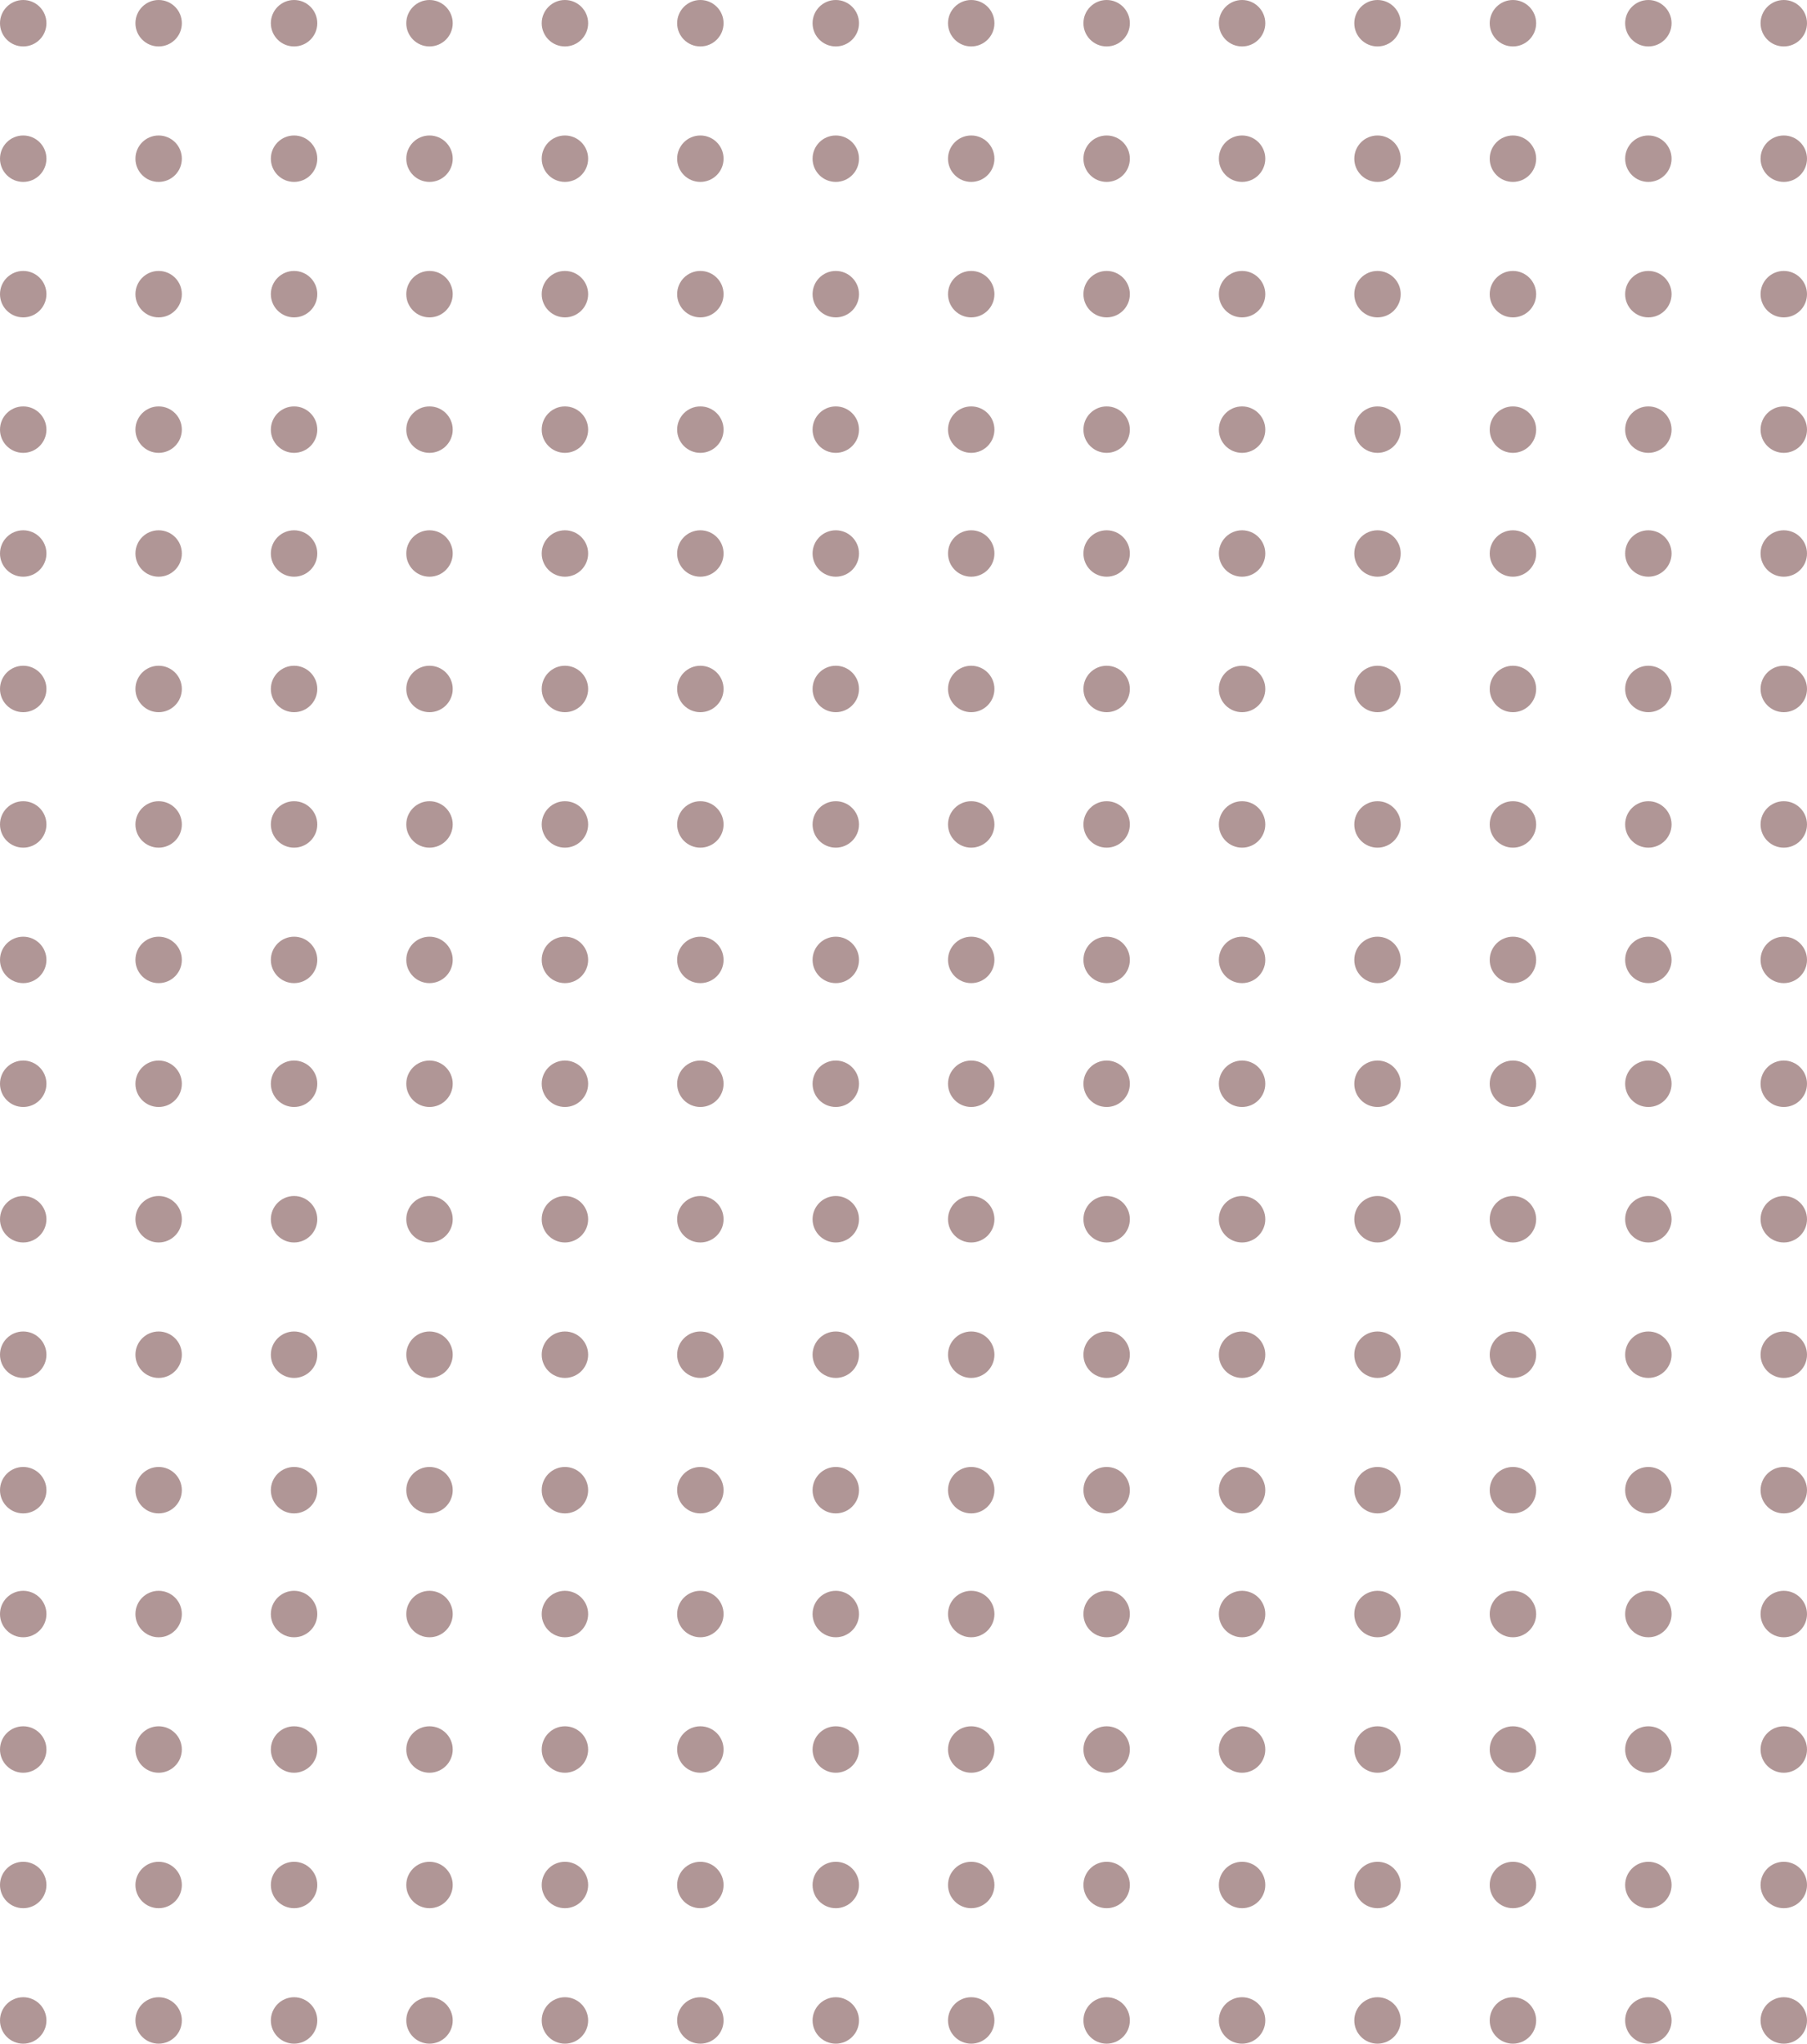 <svg width="467" height="528" viewBox="0 0 467 528" fill="none" xmlns="http://www.w3.org/2000/svg">
<circle cx="216" cy="6" r="6" fill="#B09696"/>
<circle cx="6" cy="6" r="6" fill="#B09696"/>
<circle cx="181" cy="6" r="6" fill="#B09696"/>
<circle cx="356" cy="6" r="6" fill="#B09696"/>
<circle cx="41" cy="6" r="6" fill="#B09696"/>
<circle cx="391" cy="6" r="6" fill="#B09696"/>
<circle cx="76" cy="6" r="6" fill="#B09696"/>
<circle cx="251" cy="6" r="6" fill="#B09696"/>
<circle cx="426" cy="6" r="6" fill="#B09696"/>
<circle cx="111" cy="6" r="6" fill="#B09696"/>
<circle cx="286" cy="6" r="6" fill="#B09696"/>
<circle cx="461" cy="6" r="6" fill="#B09696"/>
<circle cx="146" cy="6" r="6" fill="#B09696"/>
<circle cx="321" cy="6" r="6" fill="#B09696"/>
<circle cx="6" cy="41" r="6" fill="#B09696"/>
<circle cx="181" cy="41" r="6" fill="#B09696"/>
<circle cx="356" cy="41" r="6" fill="#B09696"/>
<circle cx="41" cy="41" r="6" fill="#B09696"/>
<circle cx="216" cy="41" r="6" fill="#B09696"/>
<circle cx="391" cy="41" r="6" fill="#B09696"/>
<circle cx="76" cy="41" r="6" fill="#B09696"/>
<circle cx="251" cy="41" r="6" fill="#B09696"/>
<circle cx="426" cy="41" r="6" fill="#B09696"/>
<circle cx="111" cy="41" r="6" fill="#B09696"/>
<circle cx="286" cy="41" r="6" fill="#B09696"/>
<circle cx="461" cy="41" r="6" fill="#B09696"/>
<circle cx="146" cy="41" r="6" fill="#B09696"/>
<circle cx="321" cy="41" r="6" fill="#B09696"/>
<circle cx="6" cy="76" r="6" fill="#B09696"/>
<circle cx="181" cy="76" r="6" fill="#B09696"/>
<circle cx="356" cy="76" r="6" fill="#B09696"/>
<circle cx="41" cy="76" r="6" fill="#B09696"/>
<circle cx="216" cy="76" r="6" fill="#B09696"/>
<circle cx="391" cy="76" r="6" fill="#B09696"/>
<circle cx="76" cy="76" r="6" fill="#B09696"/>
<circle cx="251" cy="76" r="6" fill="#B09696"/>
<circle cx="426" cy="76" r="6" fill="#B09696"/>
<circle cx="111" cy="76" r="6" fill="#B09696"/>
<circle cx="286" cy="76" r="6" fill="#B09696"/>
<circle cx="461" cy="76" r="6" fill="#B09696"/>
<circle cx="146" cy="76" r="6" fill="#B09696"/>
<circle cx="321" cy="76" r="6" fill="#B09696"/>
<circle cx="6" cy="111" r="6" fill="#B09696"/>
<circle cx="181" cy="111" r="6" fill="#B09696"/>
<circle cx="356" cy="111" r="6" fill="#B09696"/>
<circle cx="41" cy="111" r="6" fill="#B09696"/>
<circle cx="216" cy="111" r="6" fill="#B09696"/>
<circle cx="391" cy="111" r="6" fill="#B09696"/>
<circle cx="76" cy="111" r="6" fill="#B09696"/>
<circle cx="251" cy="111" r="6" fill="#B09696"/>
<circle cx="426" cy="111" r="6" fill="#B09696"/>
<circle cx="111" cy="111" r="6" fill="#B09696"/>
<circle cx="286" cy="111" r="6" fill="#B09696"/>
<circle cx="461" cy="111" r="6" fill="#B09696"/>
<circle cx="146" cy="111" r="6" fill="#B09696"/>
<circle cx="321" cy="111" r="6" fill="#B09696"/>
<circle cx="216" cy="143" r="6" fill="#B09696"/>
<circle cx="6" cy="143" r="6" fill="#B09696"/>
<circle cx="181" cy="143" r="6" fill="#B09696"/>
<circle cx="356" cy="143" r="6" fill="#B09696"/>
<circle cx="41" cy="143" r="6" fill="#B09696"/>
<circle cx="391" cy="143" r="6" fill="#B09696"/>
<circle cx="76" cy="143" r="6" fill="#B09696"/>
<circle cx="251" cy="143" r="6" fill="#B09696"/>
<circle cx="426" cy="143" r="6" fill="#B09696"/>
<circle cx="111" cy="143" r="6" fill="#B09696"/>
<circle cx="286" cy="143" r="6" fill="#B09696"/>
<circle cx="461" cy="143" r="6" fill="#B09696"/>
<circle cx="146" cy="143" r="6" fill="#B09696"/>
<circle cx="321" cy="143" r="6" fill="#B09696"/>
<circle cx="6" cy="178" r="6" fill="#B09696"/>
<circle cx="181" cy="178" r="6" fill="#B09696"/>
<circle cx="356" cy="178" r="6" fill="#B09696"/>
<circle cx="41" cy="178" r="6" fill="#B09696"/>
<circle cx="216" cy="178" r="6" fill="#B09696"/>
<circle cx="391" cy="178" r="6" fill="#B09696"/>
<circle cx="76" cy="178" r="6" fill="#B09696"/>
<circle cx="251" cy="178" r="6" fill="#B09696"/>
<circle cx="426" cy="178" r="6" fill="#B09696"/>
<circle cx="111" cy="178" r="6" fill="#B09696"/>
<circle cx="286" cy="178" r="6" fill="#B09696"/>
<circle cx="461" cy="178" r="6" fill="#B09696"/>
<circle cx="146" cy="178" r="6" fill="#B09696"/>
<circle cx="321" cy="178" r="6" fill="#B09696"/>
<circle cx="6" cy="213" r="6" fill="#B09696"/>
<circle cx="181" cy="213" r="6" fill="#B09696"/>
<circle cx="356" cy="213" r="6" fill="#B09696"/>
<circle cx="41" cy="213" r="6" fill="#B09696"/>
<circle cx="216" cy="213" r="6" fill="#B09696"/>
<circle cx="391" cy="213" r="6" fill="#B09696"/>
<circle cx="76" cy="213" r="6" fill="#B09696"/>
<circle cx="251" cy="213" r="6" fill="#B09696"/>
<circle cx="426" cy="213" r="6" fill="#B09696"/>
<circle cx="111" cy="213" r="6" fill="#B09696"/>
<circle cx="286" cy="213" r="6" fill="#B09696"/>
<circle cx="461" cy="213" r="6" fill="#B09696"/>
<circle cx="146" cy="213" r="6" fill="#B09696"/>
<circle cx="321" cy="213" r="6" fill="#B09696"/>
<circle cx="6" cy="248" r="6" fill="#B09696"/>
<circle cx="181" cy="248" r="6" fill="#B09696"/>
<circle cx="356" cy="248" r="6" fill="#B09696"/>
<circle cx="41" cy="248" r="6" fill="#B09696"/>
<circle cx="216" cy="248" r="6" fill="#B09696"/>
<circle cx="391" cy="248" r="6" fill="#B09696"/>
<circle cx="76" cy="248" r="6" fill="#B09696"/>
<circle cx="251" cy="248" r="6" fill="#B09696"/>
<circle cx="426" cy="248" r="6" fill="#B09696"/>
<circle cx="111" cy="248" r="6" fill="#B09696"/>
<circle cx="286" cy="248" r="6" fill="#B09696"/>
<circle cx="461" cy="248" r="6" fill="#B09696"/>
<circle cx="146" cy="248" r="6" fill="#B09696"/>
<circle cx="321" cy="248" r="6" fill="#B09696"/>
<circle cx="216" cy="280" r="6" fill="#B09696"/>
<circle cx="6" cy="280" r="6" fill="#B09696"/>
<circle cx="181" cy="280" r="6" fill="#B09696"/>
<circle cx="356" cy="280" r="6" fill="#B09696"/>
<circle cx="41" cy="280" r="6" fill="#B09696"/>
<circle cx="391" cy="280" r="6" fill="#B09696"/>
<circle cx="76" cy="280" r="6" fill="#B09696"/>
<circle cx="251" cy="280" r="6" fill="#B09696"/>
<circle cx="426" cy="280" r="6" fill="#B09696"/>
<circle cx="111" cy="280" r="6" fill="#B09696"/>
<circle cx="286" cy="280" r="6" fill="#B09696"/>
<circle cx="461" cy="280" r="6" fill="#B09696"/>
<circle cx="146" cy="280" r="6" fill="#B09696"/>
<circle cx="321" cy="280" r="6" fill="#B09696"/>
<circle cx="6" cy="315" r="6" fill="#B09696"/>
<circle cx="181" cy="315" r="6" fill="#B09696"/>
<circle cx="356" cy="315" r="6" fill="#B09696"/>
<circle cx="41" cy="315" r="6" fill="#B09696"/>
<circle cx="216" cy="315" r="6" fill="#B09696"/>
<circle cx="391" cy="315" r="6" fill="#B09696"/>
<circle cx="76" cy="315" r="6" fill="#B09696"/>
<circle cx="251" cy="315" r="6" fill="#B09696"/>
<circle cx="426" cy="315" r="6" fill="#B09696"/>
<circle cx="111" cy="315" r="6" fill="#B09696"/>
<circle cx="286" cy="315" r="6" fill="#B09696"/>
<circle cx="461" cy="315" r="6" fill="#B09696"/>
<circle cx="146" cy="315" r="6" fill="#B09696"/>
<circle cx="321" cy="315" r="6" fill="#B09696"/>
<circle cx="6" cy="350" r="6" fill="#B09696"/>
<circle cx="181" cy="350" r="6" fill="#B09696"/>
<circle cx="356" cy="350" r="6" fill="#B09696"/>
<circle cx="41" cy="350" r="6" fill="#B09696"/>
<circle cx="216" cy="350" r="6" fill="#B09696"/>
<circle cx="391" cy="350" r="6" fill="#B09696"/>
<circle cx="76" cy="350" r="6" fill="#B09696"/>
<circle cx="251" cy="350" r="6" fill="#B09696"/>
<circle cx="426" cy="350" r="6" fill="#B09696"/>
<circle cx="111" cy="350" r="6" fill="#B09696"/>
<circle cx="286" cy="350" r="6" fill="#B09696"/>
<circle cx="461" cy="350" r="6" fill="#B09696"/>
<circle cx="146" cy="350" r="6" fill="#B09696"/>
<circle cx="321" cy="350" r="6" fill="#B09696"/>
<circle cx="6" cy="385" r="6" fill="#B09696"/>
<circle cx="181" cy="385" r="6" fill="#B09696"/>
<circle cx="356" cy="385" r="6" fill="#B09696"/>
<circle cx="41" cy="385" r="6" fill="#B09696"/>
<circle cx="216" cy="385" r="6" fill="#B09696"/>
<circle cx="391" cy="385" r="6" fill="#B09696"/>
<circle cx="76" cy="385" r="6" fill="#B09696"/>
<circle cx="251" cy="385" r="6" fill="#B09696"/>
<circle cx="426" cy="385" r="6" fill="#B09696"/>
<circle cx="111" cy="385" r="6" fill="#B09696"/>
<circle cx="286" cy="385" r="6" fill="#B09696"/>
<circle cx="461" cy="385" r="6" fill="#B09696"/>
<circle cx="146" cy="385" r="6" fill="#B09696"/>
<circle cx="321" cy="385" r="6" fill="#B09696"/>
<circle cx="216" cy="417" r="6" fill="#B09696"/>
<circle cx="6" cy="417" r="6" fill="#B09696"/>
<circle cx="181" cy="417" r="6" fill="#B09696"/>
<circle cx="356" cy="417" r="6" fill="#B09696"/>
<circle cx="41" cy="417" r="6" fill="#B09696"/>
<circle cx="391" cy="417" r="6" fill="#B09696"/>
<circle cx="76" cy="417" r="6" fill="#B09696"/>
<circle cx="251" cy="417" r="6" fill="#B09696"/>
<circle cx="426" cy="417" r="6" fill="#B09696"/>
<circle cx="111" cy="417" r="6" fill="#B09696"/>
<circle cx="286" cy="417" r="6" fill="#B09696"/>
<circle cx="461" cy="417" r="6" fill="#B09696"/>
<circle cx="146" cy="417" r="6" fill="#B09696"/>
<circle cx="321" cy="417" r="6" fill="#B09696"/>
<circle cx="6" cy="452" r="6" fill="#B09696"/>
<circle cx="181" cy="452" r="6" fill="#B09696"/>
<circle cx="356" cy="452" r="6" fill="#B09696"/>
<circle cx="41" cy="452" r="6" fill="#B09696"/>
<circle cx="216" cy="452" r="6" fill="#B09696"/>
<circle cx="391" cy="452" r="6" fill="#B09696"/>
<circle cx="76" cy="452" r="6" fill="#B09696"/>
<circle cx="251" cy="452" r="6" fill="#B09696"/>
<circle cx="426" cy="452" r="6" fill="#B09696"/>
<circle cx="111" cy="452" r="6" fill="#B09696"/>
<circle cx="286" cy="452" r="6" fill="#B09696"/>
<circle cx="461" cy="452" r="6" fill="#B09696"/>
<circle cx="146" cy="452" r="6" fill="#B09696"/>
<circle cx="321" cy="452" r="6" fill="#B09696"/>
<circle cx="6" cy="487" r="6" fill="#B09696"/>
<circle cx="181" cy="487" r="6" fill="#B09696"/>
<circle cx="356" cy="487" r="6" fill="#B09696"/>
<circle cx="41" cy="487" r="6" fill="#B09696"/>
<circle cx="216" cy="487" r="6" fill="#B09696"/>
<circle cx="391" cy="487" r="6" fill="#B09696"/>
<circle cx="76" cy="487" r="6" fill="#B09696"/>
<circle cx="251" cy="487" r="6" fill="#B09696"/>
<circle cx="426" cy="487" r="6" fill="#B09696"/>
<circle cx="111" cy="487" r="6" fill="#B09696"/>
<circle cx="286" cy="487" r="6" fill="#B09696"/>
<circle cx="461" cy="487" r="6" fill="#B09696"/>
<circle cx="146" cy="487" r="6" fill="#B09696"/>
<circle cx="321" cy="487" r="6" fill="#B09696"/>
<circle cx="6" cy="522" r="6" fill="#B09696"/>
<circle cx="181" cy="522" r="6" fill="#B09696"/>
<circle cx="356" cy="522" r="6" fill="#B09696"/>
<circle cx="41" cy="522" r="6" fill="#B09696"/>
<circle cx="216" cy="522" r="6" fill="#B09696"/>
<circle cx="391" cy="522" r="6" fill="#B09696"/>
<circle cx="76" cy="522" r="6" fill="#B09696"/>
<circle cx="251" cy="522" r="6" fill="#B09696"/>
<circle cx="426" cy="522" r="6" fill="#B09696"/>
<circle cx="111" cy="522" r="6" fill="#B09696"/>
<circle cx="286" cy="522" r="6" fill="#B09696"/>
<circle cx="461" cy="522" r="6" fill="#B09696"/>
<circle cx="146" cy="522" r="6" fill="#B09696"/>
<circle cx="321" cy="522" r="6" fill="#B09696"/>
</svg>
